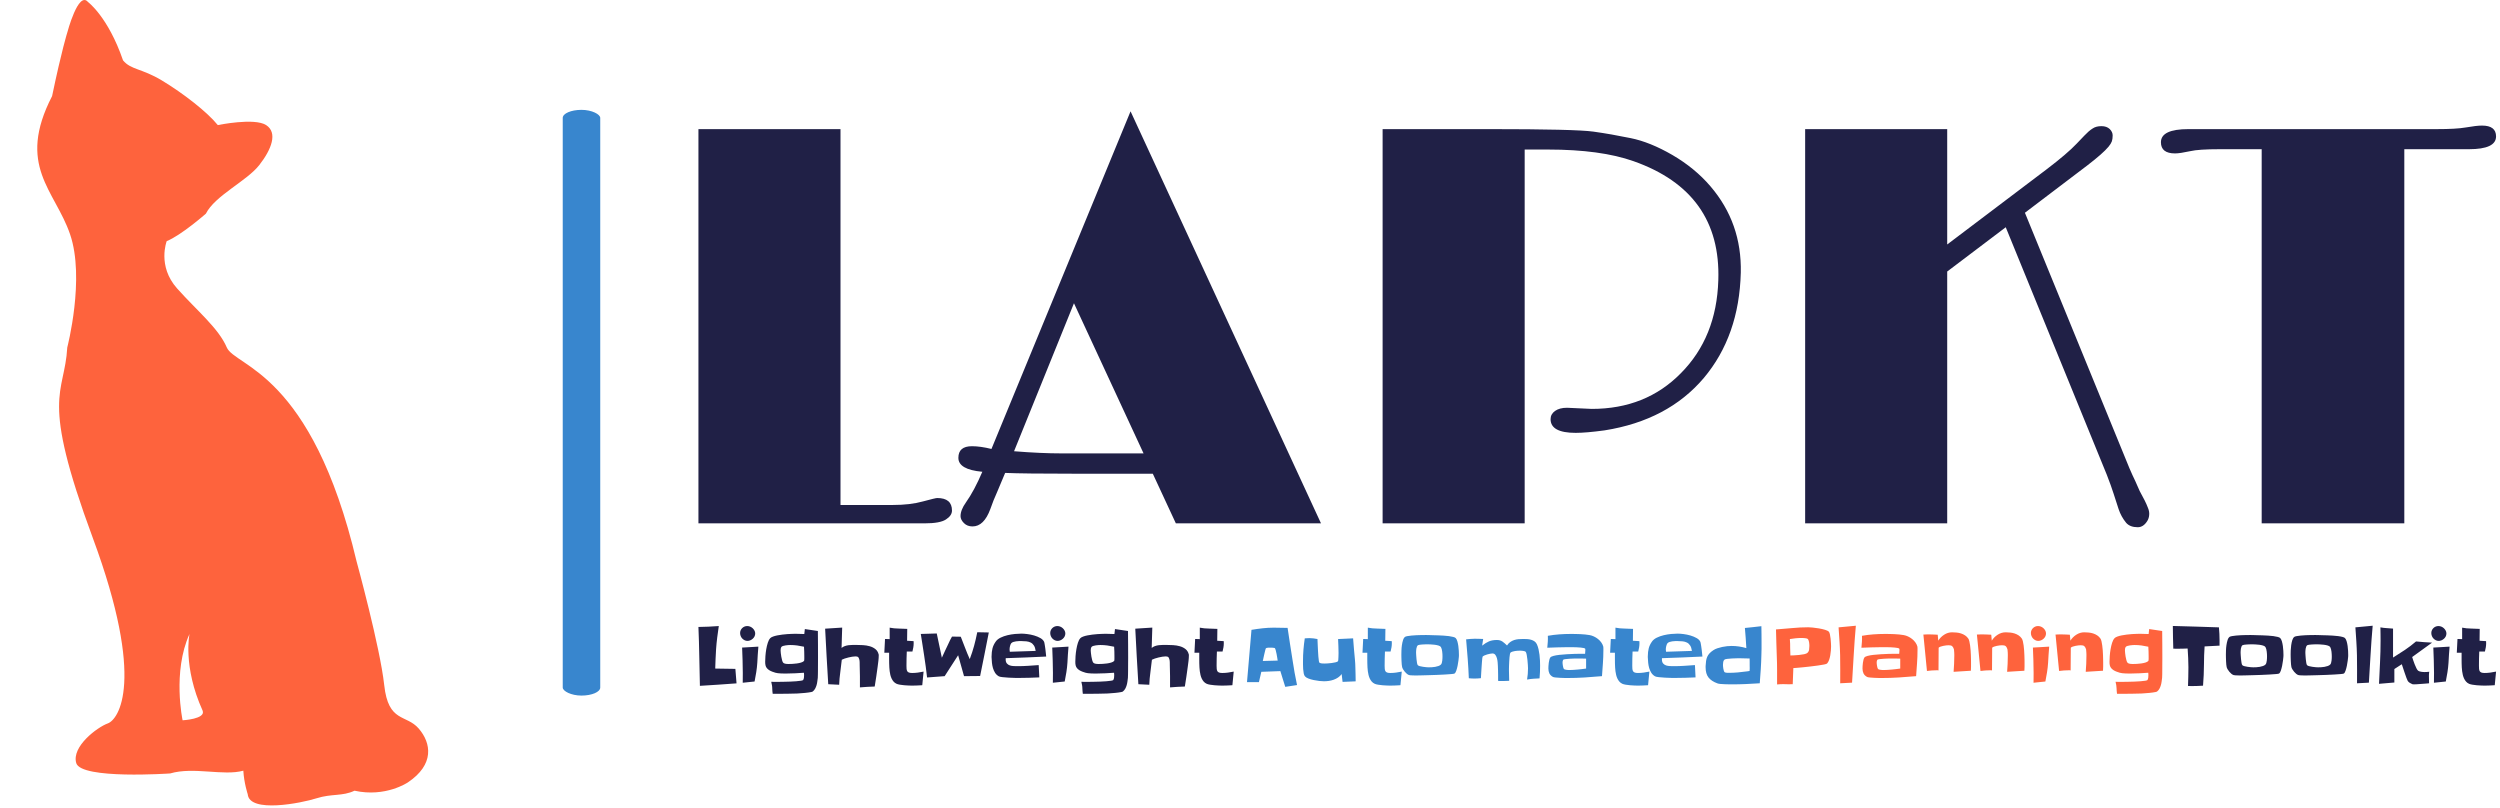 <svg xmlns="http://www.w3.org/2000/svg" version="1.1" xmlns:xlink="http://www.w3.org/1999/xlink" xmlns:svgjs="http://svgjs.dev/svgjs" width="1000" height="323" viewBox="0 0 1000 323"><g transform="matrix(1,0,0,1,-0.606,-0.411)"><svg viewBox="0 0 396 128" data-background-color="#ffffff" preserveAspectRatio="xMidYMid meet" height="323" width="1000" xmlns="http://www.w3.org/2000/svg" xmlns:xlink="http://www.w3.org/1999/xlink"><g id="tight-bounds" transform="matrix(1,0,0,1,0.24,0.163)"><svg viewBox="0 0 395.52 127.674" height="127.674" width="395.52"><g><svg viewBox="0 0 548.99 177.215" height="127.674" width="395.52"><g><rect width="8.252" height="128.872" x="123.615" y="24.171" fill="#3886ce" opacity="1" stroke-width="0" stroke="transparent" fill-opacity="1" class="rect-o-0" data-fill-palette-color="secondary" rx="1%" id="o-0" data-palette-color="#3886ce"></rect></g><g transform="matrix(1,0,0,1,153.47,24.492)"><svg viewBox="0 0 395.52 128.231" height="128.231" width="395.52"><g><svg viewBox="0 0 395.52 128.231" height="128.231" width="395.52"><g><svg viewBox="0 0 395.52 91.51" height="91.51" width="395.52"><g transform="matrix(1,0,0,1,0,0)"><svg width="395.52" viewBox="4.32 -36.11 157.54 36.45" height="91.51" data-palette-color="#202046"><g class="undefined-text-0" data-fill-palette-color="primary" id="text-0"><path d="M25.24-2.22L25.24-2.22Q26.54-2.22 26.54-1.12L26.54-1.12Q26.54-0.68 26.01-0.34 25.49 0 24.15 0L24.15 0 4.32 0 4.32-34.55 16.77-34.55 16.77-1.61 21.34-1.61Q22.88-1.61 23.99-1.92 25.1-2.22 25.24-2.22ZM44.14-4.35L37.3-4.35Q32.83-4.35 31.2-4.42L31.2-4.42 30.49-2.73Q30.17-2.03 29.9-1.25L29.9-1.25Q29.34 0.27 28.34 0.27L28.34 0.27Q27.88 0.27 27.59-0.02 27.29-0.32 27.29-0.63L27.29-0.63Q27.29-1.17 27.76-1.83L27.76-1.83Q28.49-2.86 29.2-4.52L29.2-4.52Q27.1-4.71 27.1-5.74 27.1-6.76 28.29-6.76L28.29-6.76Q29.03-6.76 30-6.52L30-6.52 42.19-36.11 58.88 0 46.16 0 44.14-4.35ZM37.23-19.29L31.98-6.32Q34.32-6.13 36.18-6.13L36.18-6.13 43.33-6.13 37.23-19.29ZM80.44-10.13L80.44-10.13 82.61-10.03Q87.35-10.03 90.42-13.16L90.42-13.16Q93.55-16.31 93.7-21.31L93.7-21.31Q93.96-29.03 86.27-31.74L86.27-31.74Q83.39-32.76 78.78-32.76L78.78-32.76 76.73-32.76 76.73 0 64.28 0 64.28-34.55 73.63-34.55Q81.2-34.55 82.76-34.33 84.32-34.11 86.02-33.76 87.71-33.42 89.68-32.28 91.65-31.13 93.01-29.54L93.01-29.54Q95.77-26.32 95.67-21.97L95.67-21.97Q95.53-16.43 92.43-12.74L92.43-12.74Q89.28-9.03 83.74-8.15L83.74-8.15Q82.12-7.93 81.2-7.93L81.2-7.93Q79-7.93 79-9.13L79-9.13Q79-9.57 79.39-9.85 79.78-10.13 80.44-10.13ZM101.31 0L101.31-34.55 113.76-34.55 113.76-24.44 122.45-31.01Q124.28-32.4 125.11-33.28 125.94-34.16 126.15-34.34 126.36-34.52 126.53-34.62L126.53-34.62Q126.82-34.81 127.28-34.81 127.73-34.81 128-34.56 128.26-34.3 128.26-34 128.26-33.69 128.19-33.48 128.12-33.28 127.9-33.01L127.9-33.01Q127.41-32.42 126.04-31.37L126.04-31.37 120.57-27.22 129.73-4.83Q130-4.2 130.24-3.71L130.24-3.71 130.63-2.83 131.07-2Q131.24-1.66 131.36-1.34 131.49-1.03 131.46-0.73 131.44-0.44 131.29-0.2L131.29-0.2Q130.95 0.34 130.46 0.34L130.46 0.34Q129.78 0.34 129.44-0.05L129.44-0.05Q129-0.59 128.78-1.25L128.78-1.25 128.34-2.61Q128.12-3.3 127.75-4.25L127.75-4.25 118.89-25.95 113.76-22.07 113.76 0 101.31 0ZM161.86-33.91L161.86-33.91Q161.86-32.79 159.49-32.79L159.49-32.79 153.82-32.79 153.82 0 141.32 0 141.32-32.79 137.66-32.79Q135.78-32.79 135.07-32.62L135.07-32.62Q134.15-32.42 133.73-32.42L133.73-32.42Q132.49-32.42 132.49-33.4L132.49-33.4Q132.49-34.55 134.9-34.55L134.9-34.55 156.68-34.55Q158.36-34.55 159.17-34.69L159.17-34.69Q160.15-34.86 160.63-34.86L160.63-34.86Q161.86-34.86 161.86-33.91Z" fill="#202046" data-fill-palette-color="primary"></path></g></svg></g></svg></g><g transform="matrix(1,0,0,1,0,113.113)"><svg viewBox="0 0 395.52 15.118" height="15.118" width="395.52"><g transform="matrix(1,0,0,1,0,0)"><svg width="395.52" viewBox="2.98 -37.55 1133.151 42.92" height="15.118" data-palette-color="#3886ce"><g class="undefined-text-1" data-fill-palette-color="secondary" id="text-1"><path d="M26.27-10.35L27-1.22Q21.19-0.78 15.45-0.39 9.72 0 3.91 0.34L3.91 0.34Q3.66-8.98 3.52-18.19 3.37-27.39 2.98-36.77L2.98-36.77Q6.25-36.82 9.42-36.96 12.6-37.11 15.82-37.35L15.82-37.35Q15.28-33.74 14.82-30.1 14.36-26.46 14.11-22.8L14.11-22.8Q13.92-19.73 13.79-16.67 13.67-13.62 13.57-10.55L13.57-10.55Q16.8-10.45 19.95-10.45 23.1-10.45 26.27-10.35L26.27-10.35ZM38.77-32.67L38.77-32.67Q38.77-31.69 38.35-30.83 37.94-29.98 37.23-29.35 36.52-28.71 35.64-28.34 34.76-27.98 33.88-27.98L33.88-27.98Q32.91-27.98 32.05-28.42 31.2-28.86 30.56-29.54 29.93-30.22 29.59-31.13 29.25-32.03 29.25-32.96L29.25-32.96Q29.25-33.89 29.61-34.69 29.98-35.5 30.59-36.08 31.2-36.67 32-37.01 32.81-37.35 33.74-37.35L33.74-37.35Q34.67-37.35 35.57-36.99 36.47-36.62 37.18-35.96 37.89-35.3 38.33-34.45 38.77-33.59 38.77-32.67ZM40.77-24.37L40.77-24.37Q40.52-21.78 40.38-19.24 40.23-16.7 40.09-14.16L40.09-14.16Q39.89-11.18 39.43-8.25 38.96-5.32 38.38-2.39L38.38-2.39 30.91-1.61Q30.91-3.17 30.93-4.69 30.95-6.2 30.95-7.76L30.95-7.76Q30.95-11.77 30.81-15.77 30.66-19.78 30.52-23.78L30.52-23.78Q33.1-23.88 35.62-24.07 38.13-24.27 40.77-24.37ZM78.36-17.29L78.36-17.29Q78.36-15.23 78.34-13.21 78.32-11.18 78.32-9.13L78.32-9.13Q78.27-8.06 78.29-6.93 78.32-5.81 78.22-4.69L78.22-4.69Q78.07-3.61 77.92-2.42 77.78-1.22 77.44-0.05 77.09 1.12 76.53 2.15 75.97 3.17 75.04 3.91L75.04 3.91Q74.8 4.1 74.07 4.25 73.33 4.39 72.36 4.54 71.38 4.69 70.26 4.79 69.14 4.88 68.11 4.96 67.08 5.03 66.25 5.1 65.42 5.18 65.08 5.18L65.08 5.18Q62.01 5.27 59 5.32 56 5.37 52.92 5.37L52.92 5.37 49.8 5.37Q49.7 4.54 49.6 3.66 49.51 2.78 49.51 1.9L49.51 1.9Q49.51 0.93 49.31-0.12 49.12-1.17 48.87-2.2L48.87-2.2 52.09-2.15Q52.39-2.15 53.73-2.17 55.07-2.2 56.88-2.22 58.69-2.25 60.76-2.32 62.84-2.39 64.59-2.54 66.35-2.69 67.6-2.88 68.84-3.08 68.99-3.32L68.99-3.32Q69.38-3.96 69.48-4.76 69.58-5.57 69.58-6.3L69.58-6.3Q69.58-6.69 69.55-7.1 69.53-7.52 69.48-7.91L69.48-7.91Q66.74-7.71 64.06-7.57 61.37-7.42 58.59-7.42L58.59-7.42Q57.95-7.42 57-7.42 56.05-7.42 55.05-7.47 54.05-7.52 53.1-7.62 52.14-7.71 51.56-7.91L51.56-7.91Q50.58-8.2 49.58-8.57 48.58-8.94 47.7-9.47 46.82-10.01 46.16-10.77 45.5-11.52 45.26-12.6L45.26-12.6Q45.11-13.13 45.09-13.77 45.06-14.4 45.06-14.94L45.06-14.94Q45.06-16.31 45.21-18.41 45.36-20.51 45.72-22.68 46.09-24.85 46.7-26.78 47.31-28.71 48.24-29.69L48.24-29.69Q48.77-30.27 49.97-30.71 51.17-31.15 52.68-31.45 54.19-31.74 55.88-31.96 57.56-32.18 59.17-32.28 60.79-32.37 62.13-32.42 63.47-32.47 64.25-32.47L64.25-32.47Q66.99-32.47 69.72-32.32L69.72-32.32 70.06-35.45 78.27-34.23Q78.32-29.98 78.34-25.78 78.36-21.58 78.36-17.29ZM69.72-18.21L69.72-18.21Q69.72-19.78 69.67-21.26 69.62-22.75 69.53-24.32L69.53-24.32Q67.38-24.8 65.23-25.1 63.08-25.39 60.83-25.39L60.83-25.39Q60.44-25.39 59.66-25.34 58.88-25.29 58.03-25.17 57.17-25.05 56.44-24.83 55.71-24.61 55.41-24.32L55.41-24.32Q54.98-23.83 54.88-23.19 54.78-22.56 54.78-21.92L54.78-21.92Q54.78-21.39 54.9-20.29 55.02-19.19 55.22-18.02 55.41-16.85 55.71-15.82 56-14.79 56.29-14.4L56.29-14.4Q56.59-14.01 57.03-13.82 57.47-13.62 57.98-13.55 58.49-13.48 59-13.45 59.52-13.43 59.91-13.43L59.91-13.43Q60.88-13.43 62.28-13.5 63.67-13.57 65.06-13.77 66.45-13.96 67.67-14.33 68.89-14.7 69.53-15.33L69.53-15.33Q69.62-15.38 69.67-15.82 69.72-16.26 69.72-16.75 69.72-17.24 69.72-17.68 69.72-18.12 69.72-18.21ZM116.64-19.04L116.64-19.04Q116.64-17.24 116.42-15.41 116.2-13.57 115.96-11.77L115.96-11.77Q115.57-8.59 115.08-5.49 114.59-2.39 114.1 0.78L114.1 0.78Q111.71 0.83 109.42 0.98 107.12 1.12 104.78 1.32L104.78 1.32Q104.78-2.25 104.78-5.74 104.78-9.23 104.63-12.74L104.63-12.74Q104.63-13.43 104.61-14.5 104.58-15.58 104.39-16.26L104.39-16.26Q104.09-17.38 103.65-17.8 103.22-18.21 101.95-18.21L101.95-18.21Q101.07-18.21 99.89-18.02 98.72-17.82 97.5-17.53 96.28-17.24 95.18-16.87 94.08-16.5 93.35-16.11L93.35-16.11Q92.96-12.16 92.4-8.25 91.84-4.35 91.69-0.34L91.69-0.34 84.81-0.68Q84.27-9.47 83.78-18.19 83.29-26.9 82.85-35.69L82.85-35.69 93.6-36.38Q93.5-33.15 93.4-29.96 93.3-26.76 93.21-23.54L93.21-23.54Q94.13-24.32 95.31-24.73 96.48-25.15 97.72-25.29 98.97-25.44 100.24-25.44 101.51-25.44 102.68-25.44L102.68-25.44Q104.44-25.44 106.66-25.32 108.88-25.2 110.91-24.63 112.93-24.07 114.49-22.85 116.06-21.63 116.59-19.43L116.59-19.43Q116.64-19.34 116.64-19.24 116.64-19.14 116.64-19.04ZM144.91-8.64L144.91-8.64 144.08-0.05Q142.52 0.05 140.96 0.12 139.39 0.2 137.83 0.2L137.83 0.2Q137 0.2 135.63 0.15 134.27 0.1 132.8-0.02 131.34-0.15 130.02-0.37 128.7-0.59 127.92-0.93L127.92-0.93Q126.75-1.46 125.99-2.34 125.23-3.22 124.75-4.27 124.26-5.32 123.96-6.52 123.67-7.71 123.53-8.89L123.53-8.89Q123.38-10.01 123.31-11.3 123.23-12.6 123.21-13.96 123.18-15.33 123.18-16.63 123.18-17.92 123.18-19.04L123.18-19.04 123.18-20.51 120.16-20.51Q120.35-22.71 120.38-24.85 120.4-27 120.6-29.2L120.6-29.2 123.53-29.1 123.53-36.33Q126.31-35.79 129.07-35.77 131.83-35.74 134.61-35.55L134.61-35.55 134.51-28.08 138.61-27.83Q138.61-27.49 138.64-27.2 138.66-26.9 138.66-26.56L138.66-26.56Q138.66-25.2 138.44-23.9 138.22-22.61 137.88-21.29L137.88-21.29 134.32-21.29Q134.22-19.04 134.17-16.8 134.12-14.55 134.12-12.3L134.12-12.3Q134.12-11.23 134.19-10.38 134.27-9.52 134.58-8.94 134.9-8.35 135.63-8.06 136.37-7.76 137.69-7.76L137.69-7.76Q139.49-7.76 141.3-8.01 143.11-8.25 144.91-8.64ZM178.75-33.45L186.02-33.3Q184.61-26.42 183.31-19.58 182.02-12.74 180.55-5.86L180.55-5.86 170.4-5.76 166.69-18.95 158.19-5.76 147.11-4.93Q146.72-8.3 146.28-11.72 145.84-15.14 145.3-18.51L145.3-18.51Q144.76-22.02 144.23-25.46 143.69-28.91 143.15-32.37L143.15-32.37 153.21-32.67 156.43-17.38Q157.41-19.58 158.43-21.73 159.46-23.88 160.49-26.07L160.49-26.07Q161.56-28.52 162.83-30.71L162.83-30.71 168.35-30.62Q169.76-27.05 171.11-23.51 172.45-19.97 174.01-16.5L174.01-16.5Q174.89-18.85 175.55-20.87 176.21-22.9 176.75-24.88 177.28-26.86 177.77-28.93 178.26-31.01 178.75-33.45L178.75-33.45ZM222.2-18.12L222.2-18.12Q215.81-17.77 209.46-17.55 203.11-17.33 196.71-17.09L196.71-17.09Q196.66-16.89 196.66-16.7 196.66-16.5 196.66-16.31L196.66-16.31Q196.66-14.65 197.42-13.77 198.18-12.89 199.3-12.52 200.42-12.16 201.79-12.11 203.16-12.06 204.33-12.06L204.33-12.06Q207.6-12.06 210.87-12.28 214.15-12.5 217.47-12.74L217.47-12.74 217.86-4.98Q214.63-4.83 211.44-4.74 208.24-4.64 205.01-4.64L205.01-4.64Q204.33-4.64 202.5-4.66 200.67-4.69 198.59-4.81 196.52-4.93 194.71-5.13 192.9-5.32 192.32-5.66L192.32-5.66Q190.81-6.54 189.95-7.91 189.1-9.28 188.63-10.89 188.17-12.5 188-14.18 187.83-15.87 187.78-17.43L187.78-17.43Q187.73-17.68 187.75-17.94 187.78-18.21 187.78-18.46L187.78-18.46Q187.78-21.04 188.34-23.27 188.9-25.49 190.41-27.59L190.41-27.59Q191.44-29.05 193.44-30.03 195.44-31.01 197.79-31.57 200.13-32.13 202.48-32.35 204.82-32.57 206.53-32.57L206.53-32.57Q208.04-32.57 210.24-32.3 212.44-32.03 214.61-31.4 216.78-30.76 218.54-29.76 220.3-28.76 220.93-27.29L220.93-27.29Q221.03-27 221.15-26.29 221.27-25.59 221.42-24.68 221.57-23.78 221.69-22.75 221.81-21.73 221.91-20.8 222.01-19.87 222.08-19.14 222.15-18.41 222.2-18.12ZM199.25-21.14L215.56-21.68Q215.27-23.83 214.46-25.07 213.66-26.32 212.46-26.93 211.26-27.54 209.73-27.71 208.19-27.88 206.43-27.88L206.43-27.88Q205.84-27.88 204.97-27.86 204.09-27.83 203.21-27.71 202.33-27.59 201.55-27.34 200.77-27.1 200.33-26.66L200.33-26.66Q199.99-26.37 199.77-25.85 199.55-25.34 199.4-24.76 199.25-24.17 199.18-23.61 199.11-23.05 199.11-22.66L199.11-22.66Q199.11-21.88 199.25-21.14L199.25-21.14ZM234.26-32.67L234.26-32.67Q234.26-31.69 233.84-30.83 233.43-29.98 232.72-29.35 232.01-28.71 231.13-28.34 230.26-27.98 229.38-27.98L229.38-27.98Q228.4-27.98 227.55-28.42 226.69-28.86 226.06-29.54 225.42-30.22 225.08-31.13 224.74-32.03 224.74-32.96L224.74-32.96Q224.74-33.89 225.1-34.69 225.47-35.5 226.08-36.08 226.69-36.67 227.5-37.01 228.3-37.35 229.23-37.35L229.23-37.35Q230.16-37.35 231.06-36.99 231.96-36.62 232.67-35.96 233.38-35.3 233.82-34.45 234.26-33.59 234.26-32.67ZM236.26-24.37L236.26-24.37Q236.02-21.78 235.87-19.24 235.72-16.7 235.58-14.16L235.58-14.16Q235.38-11.18 234.92-8.25 234.46-5.32 233.87-2.39L233.87-2.39 226.4-1.61Q226.4-3.17 226.42-4.69 226.45-6.2 226.45-7.76L226.45-7.76Q226.45-11.77 226.3-15.77 226.15-19.78 226.01-23.78L226.01-23.78Q228.6-23.88 231.11-24.07 233.63-24.27 236.26-24.37ZM273.86-17.29L273.86-17.29Q273.86-15.23 273.83-13.21 273.81-11.18 273.81-9.13L273.81-9.13Q273.76-8.06 273.78-6.93 273.81-5.81 273.71-4.69L273.71-4.69Q273.56-3.61 273.42-2.42 273.27-1.22 272.93-0.05 272.59 1.12 272.03 2.15 271.46 3.17 270.54 3.91L270.54 3.91Q270.29 4.1 269.56 4.25 268.83 4.39 267.85 4.54 266.87 4.69 265.75 4.79 264.63 4.88 263.6 4.96 262.58 5.03 261.75 5.1 260.92 5.18 260.58 5.18L260.58 5.18Q257.5 5.27 254.5 5.32 251.49 5.37 248.42 5.37L248.42 5.37 245.29 5.37Q245.19 4.54 245.1 3.66 245 2.78 245 1.9L245 1.9Q245 0.93 244.8-0.12 244.61-1.17 244.36-2.2L244.36-2.2 247.59-2.15Q247.88-2.15 249.22-2.17 250.57-2.2 252.37-2.22 254.18-2.25 256.25-2.32 258.33-2.39 260.09-2.54 261.85-2.69 263.09-2.88 264.34-3.08 264.48-3.32L264.48-3.32Q264.87-3.96 264.97-4.76 265.07-5.57 265.07-6.3L265.07-6.3Q265.07-6.69 265.04-7.1 265.02-7.52 264.97-7.91L264.97-7.91Q262.24-7.71 259.55-7.57 256.86-7.42 254.08-7.42L254.08-7.42Q253.45-7.42 252.49-7.42 251.54-7.42 250.54-7.47 249.54-7.52 248.59-7.62 247.64-7.71 247.05-7.91L247.05-7.91Q246.07-8.2 245.07-8.57 244.07-8.94 243.19-9.47 242.31-10.01 241.65-10.77 241-11.52 240.75-12.6L240.75-12.6Q240.61-13.13 240.58-13.77 240.56-14.4 240.56-14.94L240.56-14.94Q240.56-16.31 240.7-18.41 240.85-20.51 241.22-22.68 241.58-24.85 242.19-26.78 242.8-28.71 243.73-29.69L243.73-29.69Q244.27-30.27 245.46-30.71 246.66-31.15 248.17-31.45 249.69-31.74 251.37-31.96 253.06-32.18 254.67-32.28 256.28-32.37 257.62-32.42 258.96-32.47 259.75-32.47L259.75-32.47Q262.48-32.47 265.21-32.32L265.21-32.32 265.56-35.45 273.76-34.23Q273.81-29.98 273.83-25.78 273.86-21.58 273.86-17.29ZM265.21-18.21L265.21-18.21Q265.21-19.78 265.17-21.26 265.12-22.75 265.02-24.32L265.02-24.32Q262.87-24.8 260.72-25.1 258.57-25.39 256.33-25.39L256.33-25.39Q255.94-25.39 255.16-25.34 254.37-25.29 253.52-25.17 252.67-25.05 251.93-24.83 251.2-24.61 250.91-24.32L250.91-24.32Q250.47-23.83 250.37-23.19 250.27-22.56 250.27-21.92L250.27-21.92Q250.27-21.39 250.4-20.29 250.52-19.19 250.71-18.02 250.91-16.85 251.2-15.82 251.49-14.79 251.79-14.4L251.79-14.4Q252.08-14.01 252.52-13.82 252.96-13.62 253.47-13.55 253.98-13.48 254.5-13.45 255.01-13.43 255.4-13.43L255.4-13.43Q256.38-13.43 257.77-13.5 259.16-13.57 260.55-13.77 261.94-13.96 263.16-14.33 264.38-14.7 265.02-15.33L265.02-15.33Q265.12-15.38 265.17-15.82 265.21-16.26 265.21-16.75 265.21-17.24 265.21-17.68 265.21-18.12 265.21-18.21ZM312.14-19.04L312.14-19.04Q312.14-17.24 311.92-15.41 311.7-13.57 311.45-11.77L311.45-11.77Q311.06-8.59 310.57-5.49 310.08-2.39 309.6 0.78L309.6 0.78Q307.2 0.83 304.91 0.98 302.61 1.12 300.27 1.32L300.27 1.32Q300.27-2.25 300.27-5.74 300.27-9.23 300.12-12.74L300.12-12.74Q300.12-13.43 300.1-14.5 300.08-15.58 299.88-16.26L299.88-16.26Q299.59-17.38 299.15-17.8 298.71-18.21 297.44-18.21L297.44-18.21Q296.56-18.21 295.39-18.02 294.22-17.82 293-17.53 291.77-17.24 290.68-16.87 289.58-16.5 288.84-16.11L288.84-16.11Q288.45-12.16 287.89-8.25 287.33-4.35 287.18-0.34L287.18-0.34 280.3-0.68Q279.76-9.47 279.27-18.19 278.79-26.9 278.35-35.69L278.35-35.69 289.09-36.38Q288.99-33.15 288.89-29.96 288.8-26.76 288.7-23.54L288.7-23.54Q289.63-24.32 290.8-24.73 291.97-25.15 293.21-25.29 294.46-25.44 295.73-25.44 297-25.44 298.17-25.44L298.17-25.44Q299.93-25.44 302.15-25.32 304.37-25.2 306.4-24.63 308.42-24.07 309.99-22.85 311.55-21.63 312.09-19.43L312.09-19.43Q312.14-19.34 312.14-19.24 312.14-19.14 312.14-19.04ZM340.4-8.64L340.4-8.64 339.57-0.05Q338.01 0.05 336.45 0.12 334.89 0.2 333.32 0.2L333.32 0.2Q332.49 0.2 331.13 0.15 329.76 0.1 328.3-0.02 326.83-0.15 325.51-0.37 324.19-0.59 323.41-0.93L323.41-0.93Q322.24-1.46 321.48-2.34 320.73-3.22 320.24-4.27 319.75-5.32 319.46-6.52 319.16-7.71 319.02-8.89L319.02-8.89Q318.87-10.01 318.8-11.3 318.73-12.6 318.7-13.96 318.68-15.33 318.68-16.63 318.68-17.92 318.68-19.04L318.68-19.04 318.68-20.51 315.65-20.51Q315.84-22.71 315.87-24.85 315.89-27 316.09-29.2L316.09-29.2 319.02-29.1 319.02-36.33Q321.8-35.79 324.56-35.77 327.32-35.74 330.1-35.55L330.1-35.55 330-28.08 334.11-27.83Q334.11-27.49 334.13-27.2 334.15-26.9 334.15-26.56L334.15-26.56Q334.15-25.2 333.93-23.9 333.72-22.61 333.37-21.29L333.37-21.29 329.81-21.29Q329.71-19.04 329.66-16.8 329.61-14.55 329.61-12.3L329.61-12.3Q329.61-11.23 329.69-10.38 329.76-9.52 330.08-8.94 330.39-8.35 331.13-8.06 331.86-7.76 333.18-7.76L333.18-7.76Q334.98-7.76 336.79-8.01 338.6-8.25 340.4-8.64Z" fill="#202046" data-fill-palette-color="primary"></path><path d="M380.313-0.15L380.313-0.15 372.893 0.98Q372.113-1.51 371.333-3.98 370.553-6.45 369.813-8.94L369.813-8.94 357.803-8.5 356.293-2 348.773-2Q349.453-10.3 350.193-18.51 350.923-26.71 351.603-34.96L351.603-34.96Q355.123-35.55 358.613-35.94 362.103-36.33 365.663-36.33L365.663-36.33Q370.013-36.33 374.363-36.18L374.363-36.18Q375.143-31.1 375.893-26.05 376.653-21 377.483-15.92L377.483-15.92Q378.073-11.91 378.773-8.01 379.483-4.1 380.313-0.15ZM358.733-15.33L368.113-15.58Q368.063-16.02 367.863-17.21 367.673-18.41 367.423-19.75 367.183-21.09 366.863-22.19 366.543-23.29 366.253-23.49L366.253-23.49Q366.153-23.54 365.793-23.58 365.423-23.63 365.013-23.68 364.593-23.73 364.203-23.73 363.813-23.73 363.663-23.73L363.663-23.73Q363.423-23.73 363.003-23.73 362.593-23.73 362.123-23.71 361.663-23.68 361.253-23.58 360.833-23.49 360.683-23.34L360.683-23.34Q360.593-23.29 360.443-22.71 360.293-22.12 360.073-21.26 359.853-20.41 359.633-19.43 359.413-18.46 359.223-17.58 359.023-16.7 358.903-16.06 358.783-15.43 358.733-15.33L358.733-15.33ZM417.273-2.49L417.273-2.49 409.023-2.15 408.443-7.08Q407.513-5.81 406.213-4.93 404.923-4.05 403.433-3.52 401.943-2.98 400.353-2.76 398.773-2.54 397.253-2.54L397.253-2.54Q396.083-2.54 394.353-2.73 392.613-2.93 390.833-3.3 389.053-3.66 387.543-4.25 386.023-4.83 385.343-5.62L385.343-5.62Q384.803-6.2 384.533-7.5 384.273-8.79 384.173-10.25 384.073-11.72 384.073-13.09 384.073-14.45 384.073-15.28L384.073-15.28Q384.073-18.95 384.363-22.51 384.663-26.07 385.193-29.59L385.193-29.59Q386.563-29.74 388.123-29.74L388.123-29.74Q389.393-29.74 390.663-29.57 391.933-29.39 393.203-29.15L393.203-29.15Q393.203-28.91 393.253-27.73 393.303-26.56 393.373-24.95 393.453-23.34 393.543-21.51 393.643-19.68 393.763-18.12 393.883-16.55 394.063-15.45 394.233-14.36 394.423-14.26L394.423-14.26Q395.153-13.82 396.033-13.77 396.913-13.72 397.743-13.72L397.743-13.72Q398.333-13.72 399.573-13.79 400.823-13.87 402.143-14.04 403.453-14.21 404.583-14.48 405.703-14.75 406.093-15.14L406.093-15.14Q406.243-15.28 406.313-16.06 406.383-16.85 406.413-17.77 406.433-18.7 406.463-19.51 406.483-20.31 406.483-20.46L406.483-20.46Q406.483-22.66 406.383-24.8 406.293-26.95 406.193-29.15L406.193-29.15 415.663-29.59Q415.953-26.17 416.203-22.78 416.443-19.38 416.833-15.97L416.833-15.97Q416.983-14.84 417.003-13.67 417.033-12.5 417.083-11.33L417.083-11.33Q417.183-9.13 417.203-6.93 417.223-4.74 417.273-2.49ZM446.323-8.64L446.323-8.64 445.493-0.05Q443.933 0.05 442.373 0.12 440.813 0.2 439.243 0.2L439.243 0.2Q438.413 0.2 437.053 0.15 435.683 0.1 434.213-0.02 432.753-0.15 431.433-0.37 430.113-0.59 429.333-0.93L429.333-0.93Q428.163-1.46 427.403-2.34 426.653-3.22 426.163-4.27 425.673-5.32 425.383-6.52 425.083-7.71 424.943-8.89L424.943-8.89Q424.793-10.01 424.723-11.3 424.643-12.6 424.623-13.96 424.593-15.33 424.593-16.63 424.593-17.92 424.593-19.04L424.593-19.04 424.593-20.51 421.573-20.51Q421.763-22.71 421.793-24.85 421.813-27 422.013-29.2L422.013-29.2 424.943-29.1 424.943-36.33Q427.723-35.79 430.483-35.77 433.243-35.74 436.023-35.55L436.023-35.55 435.923-28.08 440.023-27.83Q440.023-27.49 440.053-27.2 440.073-26.9 440.073-26.56L440.073-26.56Q440.073-25.2 439.853-23.9 439.633-22.61 439.293-21.29L439.293-21.29 435.733-21.29Q435.633-19.04 435.583-16.8 435.533-14.55 435.533-12.3L435.533-12.3Q435.533-11.23 435.613-10.38 435.683-9.52 436.003-8.94 436.313-8.35 437.053-8.06 437.783-7.76 439.103-7.76L439.103-7.76Q440.903-7.76 442.713-8.01 444.523-8.25 446.323-8.64ZM482.363-19.34L482.363-19.34Q482.363-18.95 482.363-18.58 482.363-18.21 482.313-17.82L482.313-17.82Q482.263-17.14 482.063-15.58 481.873-14.01 481.533-12.33 481.183-10.64 480.703-9.23 480.213-7.81 479.623-7.42L479.623-7.42Q479.333-7.23 477.643-7.08 475.963-6.93 473.543-6.79 471.133-6.64 468.293-6.54 465.463-6.45 462.903-6.37 460.333-6.3 458.413-6.25 456.483-6.2 455.843-6.2L455.843-6.2Q455.553-6.2 454.843-6.2 454.133-6.2 453.353-6.23 452.573-6.25 451.893-6.3 451.203-6.35 450.913-6.45L450.913-6.45Q450.233-6.69 449.543-7.25 448.863-7.81 448.273-8.52 447.693-9.23 447.223-9.99 446.763-10.74 446.573-11.43L446.573-11.43Q446.423-11.96 446.323-13.06 446.223-14.16 446.173-15.36 446.133-16.55 446.103-17.68 446.083-18.8 446.083-19.38L446.083-19.38Q446.083-20.31 446.133-21.95 446.173-23.58 446.423-25.29 446.663-27 447.133-28.49 447.593-29.98 448.473-30.57L448.473-30.57Q448.863-30.81 449.933-31.01 451.013-31.2 452.473-31.35 453.943-31.49 455.603-31.57 457.263-31.64 458.853-31.67 460.433-31.69 461.803-31.69 463.173-31.69 464.003-31.64L464.003-31.64Q464.733-31.59 466.103-31.57 467.463-31.54 469.153-31.49 470.833-31.45 472.643-31.32 474.453-31.2 476.013-31.01 477.573-30.81 478.773-30.49 479.963-30.18 480.353-29.74L480.353-29.74Q480.993-29.05 481.383-27.69 481.773-26.32 481.993-24.78 482.213-23.24 482.283-21.75 482.363-20.26 482.363-19.34ZM472.003-18.31L472.003-18.31Q472.003-18.9 471.963-19.68 471.913-20.46 471.813-21.26 471.713-22.07 471.523-22.83 471.323-23.58 471.033-24.07L471.033-24.07Q470.643-24.71 469.513-25.05 468.393-25.39 467.053-25.56 465.713-25.73 464.413-25.78 463.123-25.83 462.483-25.83L462.483-25.83Q462.143-25.83 461.263-25.81 460.383-25.78 459.433-25.73 458.483-25.68 457.653-25.56 456.823-25.44 456.573-25.29L456.573-25.29Q456.143-25 455.893-24.39 455.653-23.78 455.523-23.05 455.403-22.31 455.383-21.61 455.353-20.9 455.353-20.46L455.353-20.46Q455.353-20.02 455.433-18.87 455.503-17.72 455.623-16.43 455.743-15.14 455.943-14.06 456.143-12.99 456.433-12.7L456.433-12.7Q456.773-12.3 457.723-12.06 458.673-11.82 459.773-11.65 460.873-11.47 461.903-11.4 462.923-11.33 463.363-11.33L463.363-11.33Q464.143-11.33 465.223-11.38 466.293-11.43 467.393-11.62 468.493-11.82 469.473-12.16 470.443-12.5 471.033-13.09L471.033-13.09Q471.373-13.43 471.573-14.11 471.763-14.79 471.863-15.58 471.963-16.36 471.983-17.11 472.003-17.87 472.003-18.31ZM533.533-12.35L533.533-12.35Q533.533-10.3 533.453-8.33 533.383-6.35 533.183-4.35L533.183-4.35Q531.133-4.25 529.253-4.13 527.373-4 525.323-3.61L525.323-3.61Q525.913-7.13 525.913-10.69L525.913-10.69Q525.913-11.33 525.813-12.87 525.713-14.4 525.543-16.09 525.373-17.77 525.103-19.19 524.833-20.61 524.493-21.04L524.493-21.04Q524.253-21.34 523.763-21.48 523.273-21.63 522.733-21.7 522.203-21.78 521.663-21.8 521.123-21.83 520.783-21.83L520.783-21.83Q520.203-21.83 519.393-21.78 518.583-21.73 517.753-21.61 516.923-21.48 516.173-21.24 515.413-21 514.923-20.65L514.923-20.65Q514.683-20.46 514.513-19.63 514.343-18.8 514.243-17.63 514.143-16.46 514.073-15.09 513.993-13.72 513.953-12.52 513.903-11.33 513.903-10.42 513.903-9.52 513.903-9.28L513.903-9.28Q513.903-6.05 514.043-2.83L514.043-2.83Q512.633-2.78 511.283-2.73 509.943-2.69 508.533-2.69L508.533-2.69Q508.383-2.69 508.133-2.69 507.893-2.69 507.653-2.73L507.653-2.73Q507.353-2.73 507.063-2.78L507.063-2.78 507.063-6.35Q507.063-7.86 507.013-9.47 506.963-11.08 506.913-12.3L506.913-12.3Q506.873-13.13 506.773-14.45 506.673-15.77 506.333-17.02 505.993-18.26 505.333-19.17 504.673-20.07 503.503-20.07L503.503-20.07Q502.963-20.07 502.063-19.9 501.153-19.73 500.203-19.46 499.253-19.19 498.443-18.82 497.643-18.46 497.293-18.07L497.293-18.07Q497.203-17.97 497.083-16.97 496.953-15.97 496.863-14.53 496.763-13.09 496.643-11.4 496.513-9.72 496.443-8.25 496.373-6.79 496.293-5.74 496.223-4.69 496.223-4.49L496.223-4.49Q495.243-4.39 494.243-4.32 493.243-4.25 492.273-4.25L492.273-4.25Q491.343-4.25 490.413-4.3 489.483-4.35 488.603-4.44L488.603-4.44Q488.363-10.64 487.903-16.7 487.433-22.75 486.893-28.96L486.893-28.96Q488.263-29.1 489.603-29.22 490.953-29.35 492.313-29.35L492.313-29.35Q493.633-29.35 494.953-29.3 496.273-29.25 497.643-29.2L497.643-29.2 497.003-25Q499.253-26.81 501.323-27.69 503.403-28.56 506.283-28.56L506.283-28.56Q507.403-28.56 508.263-28.3 509.113-28.03 509.823-27.56 510.533-27.1 511.213-26.46 511.893-25.83 512.683-25.1L512.683-25.1Q513.553-26.46 514.703-27.27 515.853-28.08 517.173-28.52 518.493-28.96 519.953-29.08 521.423-29.2 522.883-29.2L522.883-29.2Q524.053-29.2 525.353-29.13 526.643-29.05 527.843-28.71 529.033-28.37 530.013-27.69 530.993-27 531.523-25.83L531.523-25.83Q532.163-24.41 532.553-22.71 532.943-21 533.163-19.19 533.383-17.38 533.453-15.63 533.533-13.87 533.533-12.35ZM573.423-22.02L573.423-22.02Q573.423-17.92 573.123-13.87 572.833-9.81 572.543-5.76L572.543-5.76Q567.073-5.27 561.653-4.93 556.233-4.59 550.763-4.59L550.763-4.59Q550.273-4.59 548.953-4.61 547.633-4.64 546.173-4.71 544.703-4.79 543.393-4.91 542.073-5.03 541.633-5.27L541.633-5.27Q540.023-6.15 539.383-7.5 538.753-8.84 538.753-10.55L538.753-10.55Q538.753-11.13 538.803-12.11 538.853-13.09 538.993-14.16 539.143-15.23 539.383-16.16 539.633-17.09 539.973-17.53L539.973-17.53Q540.413-18.12 541.973-18.53 543.533-18.95 545.713-19.19 547.883-19.43 550.393-19.58 552.913-19.73 555.203-19.8 557.503-19.87 559.303-19.87 561.113-19.87 561.893-19.87L561.893-19.87Q562.043-20.95 562.043-21.97L562.043-21.97Q562.043-22.07 562.043-22.49 562.043-22.9 561.993-23L561.993-23Q561.843-23.29 561.063-23.49 560.283-23.68 559.133-23.78 557.993-23.88 556.643-23.95 555.303-24.02 554.033-24.02 552.763-24.02 551.783-24.02 550.813-24.02 550.373-24.02L550.373-24.02Q547.293-24.02 544.223-23.9 541.143-23.78 538.063-23.68L538.063-23.68Q538.263-25.54 538.383-27.44 538.503-29.35 538.413-31.2L538.413-31.2Q541.973-31.84 545.563-32.1 549.153-32.37 552.813-32.37L552.813-32.37Q554.133-32.37 555.693-32.35 557.253-32.32 558.823-32.25 560.383-32.18 561.923-32.03 563.453-31.88 564.773-31.64L564.773-31.64Q566.143-31.4 567.483-30.76 568.833-30.13 570.003-29.2 571.173-28.27 572.053-27.08 572.933-25.88 573.323-24.51L573.323-24.51Q573.373-24.37 573.393-24.02 573.423-23.68 573.423-23.27 573.423-22.85 573.423-22.51 573.423-22.17 573.423-22.02ZM562.533-10.55L562.533-10.55 562.533-16.8Q561.113-16.85 559.693-16.87 558.283-16.89 556.863-16.89L556.863-16.89Q556.573-16.89 555.233-16.87 553.883-16.85 552.353-16.75 550.813-16.65 549.543-16.5 548.273-16.36 548.073-16.06L548.073-16.06Q547.833-15.67 547.763-15.26 547.683-14.84 547.683-14.4L547.683-14.4Q547.683-14.06 547.733-13.48 547.783-12.89 547.903-12.26 548.023-11.62 548.173-11.08 548.323-10.55 548.563-10.3L548.563-10.3Q548.763-10.06 549.223-9.94 549.693-9.81 550.223-9.74 550.763-9.67 551.303-9.64 551.833-9.62 552.133-9.62L552.133-9.62Q553.303-9.62 554.643-9.72 555.983-9.81 557.383-9.94 558.773-10.06 560.093-10.23 561.403-10.4 562.533-10.55ZM602.423-8.64L602.423-8.64 601.593-0.05Q600.023 0.05 598.463 0.12 596.903 0.2 595.343 0.2L595.343 0.2Q594.513 0.2 593.143 0.15 591.773 0.1 590.313-0.02 588.843-0.15 587.523-0.37 586.213-0.59 585.423-0.93L585.423-0.93Q584.253-1.46 583.503-2.34 582.743-3.22 582.253-4.27 581.763-5.32 581.473-6.52 581.183-7.71 581.033-8.89L581.033-8.89Q580.883-10.01 580.813-11.3 580.743-12.6 580.713-13.96 580.693-15.33 580.693-16.63 580.693-17.92 580.693-19.04L580.693-19.04 580.693-20.51 577.663-20.51Q577.863-22.71 577.883-24.85 577.913-27 578.103-29.2L578.103-29.2 581.033-29.1 581.033-36.33Q583.813-35.79 586.573-35.77 589.333-35.74 592.113-35.55L592.113-35.55 592.023-28.08 596.123-27.83Q596.123-27.49 596.143-27.2 596.173-26.9 596.173-26.56L596.173-26.56Q596.173-25.2 595.953-23.9 595.733-22.61 595.393-21.29L595.393-21.29 591.823-21.29Q591.723-19.04 591.673-16.8 591.633-14.55 591.633-12.3L591.633-12.3Q591.633-11.23 591.703-10.38 591.773-9.52 592.093-8.94 592.413-8.35 593.143-8.06 593.873-7.76 595.193-7.76L595.193-7.76Q597.003-7.76 598.803-8.01 600.613-8.25 602.423-8.64ZM635.863-18.12L635.863-18.12Q629.473-17.77 623.123-17.55 616.773-17.33 610.373-17.09L610.373-17.09Q610.323-16.89 610.323-16.7 610.323-16.5 610.323-16.31L610.323-16.31Q610.323-14.65 611.083-13.77 611.843-12.89 612.963-12.52 614.083-12.16 615.453-12.11 616.823-12.06 617.993-12.06L617.993-12.06Q621.263-12.06 624.533-12.28 627.813-12.5 631.133-12.74L631.133-12.74 631.523-4.98Q628.293-4.83 625.103-4.74 621.903-4.64 618.673-4.64L618.673-4.64Q617.993-4.64 616.163-4.66 614.333-4.69 612.253-4.81 610.183-4.93 608.373-5.13 606.563-5.32 605.983-5.66L605.983-5.66Q604.473-6.54 603.613-7.91 602.763-9.28 602.293-10.89 601.833-12.5 601.663-14.18 601.493-15.87 601.443-17.43L601.443-17.43Q601.393-17.68 601.413-17.94 601.443-18.21 601.443-18.46L601.443-18.46Q601.443-21.04 602.003-23.27 602.563-25.49 604.073-27.59L604.073-27.59Q605.103-29.05 607.103-30.03 609.103-31.01 611.453-31.57 613.793-32.13 616.143-32.35 618.483-32.57 620.193-32.57L620.193-32.57Q621.703-32.57 623.903-32.3 626.103-32.03 628.273-31.4 630.443-30.76 632.203-29.76 633.963-28.76 634.593-27.29L634.593-27.29Q634.693-27 634.813-26.29 634.933-25.59 635.083-24.68 635.233-23.78 635.353-22.75 635.473-21.73 635.573-20.8 635.673-19.87 635.743-19.14 635.813-18.41 635.863-18.12ZM612.913-21.14L629.223-21.68Q628.933-23.83 628.123-25.07 627.323-26.32 626.123-26.93 624.923-27.54 623.393-27.71 621.853-27.88 620.093-27.88L620.093-27.88Q619.503-27.88 618.633-27.86 617.753-27.83 616.873-27.71 615.993-27.59 615.213-27.34 614.433-27.1 613.993-26.66L613.993-26.66Q613.643-26.37 613.433-25.85 613.213-25.34 613.063-24.76 612.913-24.17 612.843-23.61 612.773-23.05 612.773-22.66L612.773-22.66Q612.773-21.88 612.913-21.14L612.913-21.14ZM673.123-27.15L673.123-27.15Q673.123-25.1 673.123-23.1 673.123-21.09 673.023-19.04L673.023-19.04Q672.923-14.55 672.633-10.13 672.333-5.71 671.993-1.27L671.993-1.27Q667.553-0.98 663.203-0.78 658.863-0.59 654.413-0.59L654.413-0.59Q653.833-0.59 652.563-0.61 651.293-0.63 649.853-0.68 648.413-0.73 647.143-0.85 645.873-0.98 645.283-1.22L645.283-1.22Q641.523-2.59 639.693-4.91 637.863-7.23 637.863-11.33L637.863-11.33 637.863-12.11Q637.963-13.92 638.153-15.33 638.353-16.75 638.863-17.92 639.373-19.09 640.283-20.09 641.183-21.09 642.743-22.12L642.743-22.12Q643.823-22.85 645.283-23.34 646.753-23.83 648.333-24.17 649.923-24.51 651.463-24.66 653.003-24.8 654.273-24.8L654.273-24.8Q656.613-24.8 658.933-24.46 661.253-24.12 663.543-23.44L663.543-23.44Q663.303-26.66 663.133-29.81 662.963-32.96 662.623-36.13L662.623-36.13Q665.253-36.38 667.843-36.67 670.433-36.96 673.023-37.26L673.023-37.26Q673.073-34.72 673.093-32.2 673.123-29.69 673.123-27.15ZM665.643-12.4L665.643-12.4Q665.643-13.53 665.643-14.65 665.643-15.77 665.603-16.89L665.603-16.89Q662.523-17.04 659.443-17.04L659.443-17.04Q659.003-17.04 657.593-17.02 656.173-16.99 654.583-16.92 653.003-16.85 651.633-16.67 650.263-16.5 649.873-16.26L649.873-16.26Q649.143-15.72 648.973-14.75 648.803-13.77 648.803-12.94L648.803-12.94Q648.803-12.55 648.853-11.89 648.903-11.23 649.023-10.52 649.143-9.81 649.343-9.2 649.533-8.59 649.783-8.3L649.783-8.3Q649.923-8.15 650.293-8.06 650.653-7.96 651.093-7.91 651.533-7.86 651.953-7.86 652.363-7.86 652.613-7.86L652.613-7.86Q655.393-7.86 658.123-8.11 660.863-8.35 663.643-8.74L663.643-8.74Q664.033-8.84 664.573-8.86 665.113-8.89 665.553-9.03L665.553-9.03 665.553-9.13Q665.553-9.18 665.603-9.23L665.603-9.23Q665.693-10.01 665.673-10.79 665.643-11.57 665.643-12.4Z" fill="#3886ce" data-fill-palette-color="secondary"></path><path d="M716.947-24.51L716.947-24.51Q716.947-23.44 716.827-21.92 716.697-20.41 716.437-18.85 716.167-17.29 715.677-15.92 715.187-14.55 714.457-13.77L714.457-13.77Q714.167-13.43 712.577-13.11 710.987-12.79 708.767-12.48 706.547-12.16 704.007-11.87 701.467-11.57 699.197-11.35 696.927-11.13 695.267-10.99 693.607-10.84 693.167-10.84L693.167-10.84 692.777-0.68Q691.267-0.59 689.797-0.66 688.337-0.73 686.817-0.73L686.817-0.73Q685.847-0.73 684.867-0.68 683.887-0.63 682.917-0.54L682.917-0.54Q682.917-5.13 682.917-9.62 682.917-14.11 682.717-18.7L682.717-18.7Q682.567-22.85 682.447-26.95 682.327-31.05 682.227-35.21L682.227-35.21Q687.257-35.55 692.357-36.06 697.467-36.57 702.537-36.57L702.537-36.57Q703.417-36.57 705.327-36.4 707.227-36.23 709.327-35.86 711.427-35.5 713.207-34.96 714.997-34.42 715.577-33.74L715.577-33.74Q715.967-33.3 716.237-32.03 716.507-30.76 716.657-29.32 716.797-27.88 716.877-26.51 716.947-25.15 716.947-24.51ZM703.277-24.85L703.277-24.85Q703.277-25.29 703.227-25.98 703.177-26.66 703.057-27.32 702.937-27.98 702.687-28.54 702.447-29.1 702.057-29.35L702.057-29.35Q701.807-29.49 701.277-29.59 700.737-29.69 700.147-29.74 699.567-29.79 699.027-29.81 698.487-29.83 698.247-29.83L698.247-29.83Q696.437-29.83 694.627-29.64 692.827-29.44 690.967-29.15L690.967-29.15Q691.117-27.69 691.137-26.27 691.167-24.85 691.167-23.44L691.167-23.44Q691.167-21.14 691.307-18.8L691.307-18.8Q691.947-18.8 693.507-18.87 695.067-18.95 696.777-19.12 698.487-19.29 700.007-19.6 701.517-19.92 702.057-20.46L702.057-20.46Q702.937-21.29 703.107-22.49 703.277-23.68 703.277-24.85ZM721.677-36.52L732.567-37.55Q732.177-32.81 731.807-28.13 731.447-23.44 731.197-18.7L731.197-18.7Q730.957-14.4 730.687-10.18 730.417-5.96 730.177-1.66L730.177-1.66 722.707-1.27Q722.707-5.71 722.727-10.08 722.757-14.45 722.657-18.9L722.657-18.9Q722.557-23.34 722.267-27.71 721.977-32.08 721.677-36.52L721.677-36.52ZM771.437-22.02L771.437-22.02Q771.437-17.92 771.137-13.87 770.847-9.81 770.557-5.76L770.557-5.76Q765.087-5.27 759.667-4.93 754.247-4.59 748.777-4.59L748.777-4.59Q748.287-4.59 746.967-4.61 745.647-4.64 744.187-4.71 742.727-4.79 741.407-4.91 740.087-5.03 739.647-5.27L739.647-5.27Q738.037-6.15 737.397-7.5 736.767-8.84 736.767-10.55L736.767-10.55Q736.767-11.13 736.817-12.11 736.867-13.09 737.007-14.16 737.157-15.23 737.397-16.16 737.647-17.09 737.987-17.53L737.987-17.53Q738.427-18.12 739.987-18.53 741.547-18.95 743.727-19.19 745.897-19.43 748.407-19.58 750.927-19.73 753.217-19.8 755.517-19.87 757.317-19.87 759.127-19.87 759.907-19.87L759.907-19.87Q760.057-20.95 760.057-21.97L760.057-21.97Q760.057-22.07 760.057-22.49 760.057-22.9 760.007-23L760.007-23Q759.857-23.29 759.077-23.49 758.297-23.68 757.147-23.78 756.007-23.88 754.657-23.95 753.317-24.02 752.047-24.02 750.777-24.02 749.807-24.02 748.827-24.02 748.387-24.02L748.387-24.02Q745.307-24.02 742.237-23.9 739.157-23.78 736.077-23.68L736.077-23.68Q736.277-25.54 736.397-27.44 736.517-29.35 736.427-31.2L736.427-31.2Q739.987-31.84 743.577-32.1 747.167-32.37 750.827-32.37L750.827-32.37Q752.147-32.37 753.707-32.35 755.267-32.32 756.837-32.25 758.397-32.18 759.937-32.03 761.477-31.88 762.787-31.64L762.787-31.64Q764.157-31.4 765.497-30.76 766.847-30.13 768.017-29.2 769.187-28.27 770.067-27.08 770.947-25.88 771.337-24.51L771.337-24.51Q771.387-24.37 771.407-24.02 771.437-23.68 771.437-23.27 771.437-22.85 771.437-22.51 771.437-22.17 771.437-22.02ZM760.547-10.55L760.547-10.55 760.547-16.8Q759.127-16.85 757.717-16.87 756.297-16.89 754.877-16.89L754.877-16.89Q754.587-16.89 753.247-16.87 751.897-16.85 750.367-16.75 748.827-16.65 747.557-16.5 746.287-16.36 746.087-16.06L746.087-16.06Q745.847-15.67 745.777-15.26 745.697-14.84 745.697-14.4L745.697-14.4Q745.697-14.06 745.747-13.48 745.797-12.89 745.917-12.26 746.047-11.62 746.187-11.08 746.337-10.55 746.577-10.3L746.577-10.3Q746.777-10.06 747.237-9.94 747.707-9.81 748.237-9.74 748.777-9.67 749.317-9.64 749.847-9.62 750.147-9.62L750.147-9.62Q751.317-9.62 752.657-9.72 753.997-9.81 755.397-9.94 756.787-10.06 758.107-10.23 759.417-10.4 760.547-10.55ZM805.167-14.5L805.167-14.5Q805.167-13.18 805.167-11.84 805.167-10.5 805.077-9.18L805.077-9.18 794.187-8.5Q794.377-11.04 794.497-13.53 794.627-16.02 794.627-18.6L794.627-18.6Q794.627-18.85 794.627-19.43 794.627-20.02 794.577-20.68 794.527-21.34 794.477-21.92 794.427-22.51 794.377-22.75L794.377-22.75Q794.137-23.44 793.867-23.93 793.597-24.41 793.237-24.71 792.867-25 792.327-25.12 791.797-25.24 791.007-25.24L791.007-25.24Q790.427-25.24 789.517-25.15 788.617-25.05 787.687-24.85 786.767-24.66 785.937-24.37 785.107-24.07 784.757-23.68L784.757-23.68 784.667-9.28Q784.567-9.47 784.097-9.47 783.637-9.47 783.447-9.47L783.447-9.47Q781.977-9.47 780.417-9.35 778.857-9.23 777.387-9.03L777.387-9.03Q776.757-14.79 776.267-20.51 775.777-26.22 775.137-31.98L775.137-31.98Q776.117-32.03 777.097-32.06 778.067-32.08 779.047-32.08L779.047-32.08Q780.317-32.08 781.607-32.01 782.907-31.93 784.177-31.88L784.177-31.88 784.517-28.13Q785.887-30.37 788.227-31.88 790.567-33.4 793.257-33.4L793.257-33.4Q794.627-33.4 796.087-33.25 797.557-33.11 798.897-32.67 800.237-32.23 801.437-31.45 802.627-30.66 803.457-29.44L803.457-29.44Q803.857-28.86 804.117-27.71 804.387-26.56 804.587-25.12 804.777-23.68 804.907-22.07 805.027-20.46 805.077-18.99 805.127-17.53 805.147-16.33 805.167-15.14 805.167-14.5ZM838.907-14.5L838.907-14.5Q838.907-13.18 838.907-11.84 838.907-10.5 838.807-9.18L838.807-9.18 827.927-8.5Q828.117-11.04 828.237-13.53 828.357-16.02 828.357-18.6L828.357-18.6Q828.357-18.85 828.357-19.43 828.357-20.02 828.317-20.68 828.267-21.34 828.217-21.92 828.167-22.51 828.117-22.75L828.117-22.75Q827.877-23.44 827.607-23.93 827.337-24.41 826.967-24.71 826.607-25 826.067-25.12 825.527-25.24 824.747-25.24L824.747-25.24Q824.167-25.24 823.257-25.15 822.357-25.05 821.427-24.85 820.497-24.66 819.667-24.37 818.837-24.07 818.497-23.68L818.497-23.68 818.397-9.28Q818.307-9.47 817.837-9.47 817.377-9.47 817.177-9.47L817.177-9.47Q815.717-9.47 814.157-9.35 812.587-9.23 811.127-9.03L811.127-9.03Q810.487-14.79 810.007-20.51 809.517-26.22 808.877-31.98L808.877-31.98Q809.857-32.03 810.837-32.06 811.807-32.08 812.787-32.08L812.787-32.08Q814.057-32.08 815.347-32.01 816.647-31.93 817.917-31.88L817.917-31.88 818.257-28.13Q819.617-30.37 821.967-31.88 824.307-33.4 826.997-33.4L826.997-33.4Q828.357-33.4 829.827-33.25 831.287-33.11 832.637-32.67 833.977-32.23 835.177-31.45 836.367-30.66 837.197-29.44L837.197-29.44Q837.587-28.86 837.857-27.71 838.127-26.56 838.327-25.12 838.517-23.68 838.637-22.07 838.767-20.46 838.807-18.99 838.857-17.53 838.887-16.33 838.907-15.14 838.907-14.5ZM852.427-32.67L852.427-32.67Q852.427-31.69 852.017-30.83 851.597-29.98 850.897-29.35 850.187-28.71 849.307-28.34 848.427-27.98 847.547-27.98L847.547-27.98Q846.577-27.98 845.717-28.42 844.867-28.86 844.227-29.54 843.597-30.22 843.247-31.13 842.907-32.03 842.907-32.96L842.907-32.96Q842.907-33.89 843.277-34.69 843.647-35.5 844.257-36.08 844.867-36.67 845.667-37.01 846.477-37.35 847.407-37.35L847.407-37.35Q848.327-37.35 849.237-36.99 850.137-36.62 850.847-35.96 851.557-35.3 851.997-34.45 852.427-33.59 852.427-32.67ZM854.437-24.37L854.437-24.37Q854.187-21.78 854.047-19.24 853.897-16.7 853.747-14.16L853.747-14.16Q853.557-11.18 853.087-8.25 852.627-5.32 852.037-2.39L852.037-2.39 844.567-1.61Q844.567-3.17 844.597-4.69 844.617-6.2 844.617-7.76L844.617-7.76Q844.617-11.77 844.477-15.77 844.327-19.78 844.177-23.78L844.177-23.78Q846.767-23.88 849.287-24.07 851.797-24.27 854.437-24.37ZM888.467-14.5L888.467-14.5Q888.467-13.18 888.467-11.84 888.467-10.5 888.367-9.18L888.367-9.18 877.477-8.5Q877.677-11.04 877.797-13.53 877.917-16.02 877.917-18.6L877.917-18.6Q877.917-18.85 877.917-19.43 877.917-20.02 877.867-20.68 877.817-21.34 877.767-21.92 877.727-22.51 877.677-22.75L877.677-22.75Q877.427-23.44 877.157-23.93 876.887-24.41 876.527-24.71 876.157-25 875.627-25.12 875.087-25.24 874.307-25.24L874.307-25.24Q873.717-25.24 872.817-25.15 871.907-25.05 870.987-24.85 870.057-24.66 869.227-24.37 868.397-24.07 868.057-23.68L868.057-23.68 867.957-9.28Q867.857-9.47 867.397-9.47 866.927-9.47 866.737-9.47L866.737-9.47Q865.267-9.47 863.707-9.35 862.147-9.23 860.677-9.03L860.677-9.03Q860.047-14.79 859.557-20.51 859.067-26.22 858.437-31.98L858.437-31.98Q859.407-32.03 860.387-32.06 861.367-32.08 862.337-32.08L862.337-32.08Q863.607-32.08 864.907-32.01 866.197-31.93 867.467-31.88L867.467-31.88 867.807-28.13Q869.177-30.37 871.517-31.88 873.867-33.4 876.547-33.4L876.547-33.4Q877.917-33.4 879.387-33.25 880.847-33.11 882.187-32.67 883.537-32.23 884.727-31.45 885.927-30.66 886.757-29.44L886.757-29.44Q887.147-28.86 887.417-27.71 887.687-26.56 887.877-25.12 888.077-23.68 888.197-22.07 888.317-20.46 888.367-18.99 888.417-17.53 888.437-16.33 888.467-15.14 888.467-14.5ZM925.767-17.29L925.767-17.29Q925.767-15.23 925.737-13.21 925.717-11.18 925.717-9.13L925.717-9.13Q925.667-8.06 925.697-6.93 925.717-5.81 925.617-4.69L925.617-4.69Q925.477-3.61 925.327-2.42 925.177-1.22 924.837-0.05 924.497 1.12 923.937 2.15 923.377 3.17 922.447 3.91L922.447 3.91Q922.197 4.1 921.467 4.25 920.737 4.39 919.757 4.54 918.787 4.69 917.657 4.79 916.537 4.88 915.517 4.96 914.487 5.03 913.657 5.1 912.827 5.18 912.487 5.18L912.487 5.18Q909.407 5.27 906.407 5.32 903.407 5.37 900.327 5.37L900.327 5.37 897.197 5.37Q897.107 4.54 897.007 3.66 896.907 2.78 896.907 1.9L896.907 1.9Q896.907 0.93 896.717-0.12 896.517-1.17 896.277-2.2L896.277-2.2 899.497-2.15Q899.787-2.15 901.137-2.17 902.477-2.2 904.287-2.22 906.087-2.25 908.167-2.32 910.237-2.39 911.997-2.54 913.757-2.69 914.997-2.88 916.247-3.08 916.387-3.32L916.387-3.32Q916.787-3.96 916.877-4.76 916.977-5.57 916.977-6.3L916.977-6.3Q916.977-6.69 916.957-7.1 916.927-7.52 916.877-7.91L916.877-7.91Q914.147-7.71 911.457-7.57 908.777-7.42 905.987-7.42L905.987-7.42Q905.357-7.42 904.407-7.42 903.447-7.42 902.447-7.47 901.447-7.52 900.497-7.62 899.547-7.71 898.957-7.91L898.957-7.91Q897.987-8.2 896.987-8.57 895.977-8.94 895.107-9.47 894.227-10.01 893.567-10.77 892.907-11.52 892.657-12.6L892.657-12.6Q892.517-13.13 892.487-13.77 892.467-14.4 892.467-14.94L892.467-14.94Q892.467-16.31 892.617-18.41 892.757-20.51 893.127-22.68 893.487-24.85 894.097-26.78 894.707-28.71 895.637-29.69L895.637-29.69Q896.177-30.27 897.377-30.71 898.567-31.15 900.087-31.45 901.597-31.74 903.277-31.96 904.967-32.18 906.577-32.28 908.187-32.37 909.527-32.42 910.877-32.47 911.657-32.47L911.657-32.47Q914.387-32.47 917.127-32.32L917.127-32.32 917.467-35.45 925.667-34.23Q925.717-29.98 925.737-25.78 925.767-21.58 925.767-17.29ZM917.127-18.21L917.127-18.21Q917.127-19.78 917.077-21.26 917.027-22.75 916.927-24.32L916.927-24.32Q914.777-24.8 912.627-25.1 910.487-25.39 908.237-25.39L908.237-25.39Q907.847-25.39 907.067-25.34 906.287-25.29 905.427-25.17 904.577-25.05 903.847-24.83 903.107-24.61 902.817-24.32L902.817-24.32Q902.377-23.83 902.277-23.19 902.187-22.56 902.187-21.92L902.187-21.92Q902.187-21.39 902.307-20.29 902.427-19.19 902.617-18.02 902.817-16.85 903.107-15.82 903.407-14.79 903.697-14.4L903.697-14.4Q903.987-14.01 904.427-13.82 904.867-13.62 905.377-13.55 905.897-13.48 906.407-13.45 906.917-13.43 907.307-13.43L907.307-13.43Q908.287-13.43 909.677-13.5 911.067-13.57 912.457-13.77 913.857-13.96 915.077-14.33 916.297-14.7 916.927-15.33L916.927-15.33Q917.027-15.38 917.077-15.82 917.127-16.26 917.127-16.75 917.127-17.24 917.127-17.68 917.127-18.12 917.127-18.21Z" fill="#fe633d" data-fill-palette-color="accent"></path><path d="M961.83-28.42L961.83-28.42 961.83-25 952.4-24.51Q952.21-21.68 952.11-18.9 952.01-16.11 952.01-13.33L952.01-13.33Q952.01-9.91 951.84-6.52 951.67-3.13 951.42 0.24L951.42 0.24Q949.67 0.34 947.91 0.42 946.15 0.49 944.39 0.49L944.39 0.49Q943.76 0.49 943.15 0.46 942.54 0.44 941.95 0.44L941.95 0.44Q942.05-2.54 942.12-5.49 942.2-8.45 942.2-11.38L942.2-11.38Q942.2-14.31 942.05-17.26 941.9-20.21 941.71-23.19L941.71-23.19Q940.29-23.14 938.85-23.1 937.41-23.05 935.95-23.05L935.95-23.05Q935.12-23.05 934.31-23.05 933.51-23.05 932.67-23.1L932.67-23.1Q932.53-26.71 932.48-30.27 932.43-33.84 932.38-37.4L932.38-37.4Q939.71-37.26 946.93-36.99 954.16-36.72 961.43-36.52L961.43-36.52Q961.63-34.42 961.73-32.45 961.83-30.47 961.83-28.42ZM1002.11-19.34L1002.11-19.34Q1002.11-18.95 1002.11-18.58 1002.11-18.21 1002.06-17.82L1002.06-17.82Q1002.01-17.14 1001.81-15.58 1001.62-14.01 1001.28-12.33 1000.93-10.64 1000.45-9.23 999.96-7.81 999.37-7.42L999.37-7.42Q999.08-7.23 997.39-7.08 995.71-6.93 993.29-6.79 990.88-6.64 988.04-6.54 985.21-6.45 982.65-6.37 980.08-6.3 978.16-6.25 976.23-6.2 975.59-6.2L975.59-6.2Q975.3-6.2 974.59-6.2 973.88-6.2 973.1-6.23 972.32-6.25 971.64-6.3 970.95-6.35 970.66-6.45L970.66-6.45Q969.98-6.69 969.29-7.25 968.61-7.81 968.02-8.52 967.44-9.23 966.97-9.99 966.51-10.74 966.32-11.43L966.32-11.43Q966.17-11.96 966.07-13.06 965.97-14.16 965.92-15.36 965.88-16.55 965.85-17.68 965.83-18.8 965.83-19.38L965.83-19.38Q965.83-20.31 965.88-21.95 965.92-23.58 966.17-25.29 966.41-27 966.88-28.49 967.34-29.98 968.22-30.57L968.22-30.57Q968.61-30.81 969.68-31.01 970.76-31.2 972.22-31.35 973.69-31.49 975.35-31.57 977.01-31.64 978.6-31.67 980.18-31.69 981.55-31.69 982.92-31.69 983.75-31.64L983.75-31.64Q984.48-31.59 985.85-31.57 987.21-31.54 988.9-31.49 990.58-31.45 992.39-31.32 994.2-31.2 995.76-31.01 997.32-30.81 998.52-30.49 999.71-30.18 1000.1-29.74L1000.1-29.74Q1000.74-29.05 1001.13-27.69 1001.52-26.32 1001.74-24.78 1001.96-23.24 1002.03-21.75 1002.11-20.26 1002.11-19.34ZM991.75-18.31L991.75-18.31Q991.75-18.9 991.71-19.68 991.66-20.46 991.56-21.26 991.46-22.07 991.27-22.83 991.07-23.58 990.78-24.07L990.78-24.07Q990.39-24.71 989.26-25.05 988.14-25.39 986.8-25.56 985.46-25.73 984.16-25.78 982.87-25.83 982.23-25.83L982.23-25.83Q981.89-25.83 981.01-25.81 980.13-25.78 979.18-25.73 978.23-25.68 977.4-25.56 976.57-25.44 976.32-25.29L976.32-25.29Q975.89-25 975.64-24.39 975.4-23.78 975.27-23.05 975.15-22.31 975.13-21.61 975.1-20.9 975.1-20.46L975.1-20.46Q975.1-20.02 975.18-18.87 975.25-17.72 975.37-16.43 975.49-15.14 975.69-14.06 975.89-12.99 976.18-12.7L976.18-12.7Q976.52-12.3 977.47-12.06 978.42-11.82 979.52-11.65 980.62-11.47 981.65-11.4 982.67-11.33 983.11-11.33L983.11-11.33Q983.89-11.33 984.97-11.38 986.04-11.43 987.14-11.62 988.24-11.82 989.22-12.16 990.19-12.5 990.78-13.09L990.78-13.09Q991.12-13.43 991.32-14.11 991.51-14.79 991.61-15.58 991.71-16.36 991.73-17.11 991.75-17.87 991.75-18.31ZM1042.92-19.34L1042.92-19.34Q1042.92-18.95 1042.92-18.58 1042.92-18.21 1042.88-17.82L1042.88-17.82Q1042.83-17.14 1042.63-15.58 1042.44-14.01 1042.09-12.33 1041.75-10.64 1041.26-9.23 1040.78-7.81 1040.19-7.42L1040.19-7.42Q1039.9-7.23 1038.21-7.08 1036.53-6.93 1034.11-6.79 1031.69-6.64 1028.86-6.54 1026.03-6.45 1023.47-6.37 1020.9-6.3 1018.97-6.25 1017.04-6.2 1016.41-6.2L1016.41-6.2Q1016.12-6.2 1015.41-6.2 1014.7-6.2 1013.92-6.23 1013.14-6.25 1012.46-6.3 1011.77-6.35 1011.48-6.45L1011.48-6.45Q1010.79-6.69 1010.11-7.25 1009.43-7.81 1008.84-8.52 1008.26-9.23 1007.79-9.99 1007.33-10.74 1007.13-11.43L1007.13-11.43Q1006.99-11.96 1006.89-13.06 1006.79-14.16 1006.74-15.36 1006.69-16.55 1006.67-17.68 1006.64-18.8 1006.64-19.38L1006.64-19.38Q1006.64-20.31 1006.69-21.95 1006.74-23.58 1006.99-25.29 1007.23-27 1007.69-28.49 1008.16-29.98 1009.04-30.57L1009.04-30.57Q1009.43-30.81 1010.5-31.01 1011.58-31.2 1013.04-31.35 1014.51-31.49 1016.17-31.57 1017.83-31.64 1019.41-31.67 1021-31.69 1022.37-31.69 1023.73-31.69 1024.56-31.64L1024.56-31.64Q1025.3-31.59 1026.66-31.57 1028.03-31.54 1029.72-31.49 1031.4-31.45 1033.21-31.32 1035.01-31.2 1036.58-31.01 1038.14-30.81 1039.33-30.49 1040.53-30.18 1040.92-29.74L1040.92-29.74Q1041.56-29.05 1041.95-27.69 1042.34-26.32 1042.56-24.78 1042.78-23.24 1042.85-21.75 1042.92-20.26 1042.92-19.34ZM1032.57-18.31L1032.57-18.31Q1032.57-18.9 1032.52-19.68 1032.47-20.46 1032.38-21.26 1032.28-22.07 1032.08-22.83 1031.89-23.58 1031.6-24.07L1031.6-24.07Q1031.21-24.71 1030.08-25.05 1028.96-25.39 1027.62-25.56 1026.27-25.73 1024.98-25.78 1023.69-25.83 1023.05-25.83L1023.05-25.83Q1022.71-25.83 1021.83-25.81 1020.95-25.78 1020-25.73 1019.05-25.68 1018.22-25.56 1017.39-25.44 1017.14-25.29L1017.14-25.29Q1016.7-25 1016.46-24.39 1016.21-23.78 1016.09-23.05 1015.97-22.31 1015.95-21.61 1015.92-20.9 1015.92-20.46L1015.92-20.46Q1015.92-20.02 1016-18.87 1016.07-17.72 1016.19-16.43 1016.31-15.14 1016.51-14.06 1016.7-12.99 1017-12.7L1017-12.7Q1017.34-12.3 1018.29-12.06 1019.24-11.82 1020.34-11.65 1021.44-11.47 1022.46-11.4 1023.49-11.33 1023.93-11.33L1023.93-11.33Q1024.71-11.33 1025.79-11.38 1026.86-11.43 1027.96-11.62 1029.06-11.82 1030.03-12.16 1031.01-12.5 1031.6-13.09L1031.6-13.09Q1031.94-13.43 1032.13-14.11 1032.33-14.79 1032.43-15.58 1032.52-16.36 1032.55-17.11 1032.57-17.87 1032.57-18.31ZM1047.46-36.52L1058.35-37.55Q1057.96-32.81 1057.59-28.13 1057.23-23.44 1056.98-18.7L1056.98-18.7Q1056.74-14.4 1056.47-10.18 1056.2-5.96 1055.96-1.66L1055.96-1.66 1048.49-1.27Q1048.49-5.71 1048.51-10.08 1048.54-14.45 1048.44-18.9L1048.44-18.9Q1048.34-23.34 1048.05-27.71 1047.76-32.08 1047.46-36.52L1047.46-36.52ZM1095.8-26.9L1095.8-26.9 1083.25-17.82Q1083.4-17.24 1083.84-15.94 1084.28-14.65 1084.81-13.26 1085.35-11.87 1085.96-10.67 1086.57-9.47 1087.11-9.13L1087.11-9.13Q1087.45-8.89 1087.99-8.74 1088.52-8.59 1089.09-8.5 1089.65-8.4 1090.21-8.37 1090.77-8.35 1091.16-8.35L1091.16-8.35Q1091.84-8.35 1092.58-8.4 1093.31-8.45 1093.99-8.54L1093.99-8.54Q1093.9-7.91 1093.85-7.25 1093.8-6.59 1093.8-5.91L1093.8-5.91Q1093.8-4.74 1093.85-3.56 1093.9-2.39 1093.9-1.27L1093.9-1.27Q1093.55-1.22 1092.7-1.15 1091.84-1.07 1090.75-1 1089.65-0.93 1088.43-0.83 1087.21-0.73 1086.16-0.66 1085.11-0.59 1084.35-0.59 1083.59-0.59 1083.4-0.68L1083.4-0.68Q1082.57-1.07 1081.79-1.51 1081-1.95 1080.47-2.73L1080.47-2.73Q1080.22-3.08 1079.66-4.59 1079.1-6.1 1078.49-7.91 1077.88-9.72 1077.37-11.28 1076.85-12.84 1076.71-13.28L1076.71-13.28 1072.02-10.25 1072.02-1.76 1062.35-0.93Q1062.65-7.76 1062.99-14.53 1063.33-21.29 1063.33-28.17L1063.33-28.17Q1063.33-30.27 1063.3-32.32 1063.28-34.38 1063.23-36.52L1063.23-36.52Q1065.23-36.13 1067.21-36.04 1069.19-35.94 1071.19-35.74L1071.19-35.74 1071.19-17.48Q1075-19.82 1078.64-22.27 1082.27-24.71 1085.69-27.64L1085.69-27.64Q1088.28-27.34 1090.75-27.2 1093.21-27.05 1095.8-26.9ZM1104.83-32.67L1104.83-32.67Q1104.83-31.69 1104.42-30.83 1104-29.98 1103.29-29.35 1102.58-28.71 1101.71-28.34 1100.83-27.98 1099.95-27.98L1099.95-27.98Q1098.97-27.98 1098.12-28.42 1097.26-28.86 1096.63-29.54 1095.99-30.22 1095.65-31.13 1095.31-32.03 1095.31-32.96L1095.31-32.96Q1095.31-33.89 1095.68-34.69 1096.04-35.5 1096.65-36.08 1097.26-36.67 1098.07-37.01 1098.87-37.35 1099.8-37.35L1099.8-37.35Q1100.73-37.35 1101.63-36.99 1102.54-36.62 1103.24-35.96 1103.95-35.3 1104.39-34.45 1104.83-33.59 1104.83-32.67ZM1106.83-24.37L1106.83-24.37Q1106.59-21.78 1106.44-19.24 1106.3-16.7 1106.15-14.16L1106.15-14.16Q1105.95-11.18 1105.49-8.25 1105.03-5.32 1104.44-2.39L1104.44-2.39 1096.97-1.61Q1096.97-3.17 1096.99-4.69 1097.02-6.2 1097.02-7.76L1097.02-7.76Q1097.02-11.77 1096.87-15.77 1096.72-19.78 1096.58-23.78L1096.58-23.78Q1099.17-23.88 1101.68-24.07 1104.2-24.27 1106.83-24.37ZM1136.13-8.64L1136.13-8.64 1135.3-0.05Q1133.73 0.05 1132.17 0.12 1130.61 0.2 1129.05 0.2L1129.05 0.2Q1128.22 0.2 1126.85 0.15 1125.48 0.1 1124.02-0.02 1122.55-0.15 1121.23-0.37 1119.92-0.59 1119.13-0.93L1119.13-0.93Q1117.96-1.46 1117.21-2.34 1116.45-3.22 1115.96-4.27 1115.47-5.32 1115.18-6.52 1114.89-7.71 1114.74-8.89L1114.74-8.89Q1114.59-10.01 1114.52-11.3 1114.45-12.6 1114.42-13.96 1114.4-15.33 1114.4-16.63 1114.4-17.92 1114.4-19.04L1114.4-19.04 1114.4-20.51 1111.37-20.51Q1111.57-22.71 1111.59-24.85 1111.62-27 1111.81-29.2L1111.81-29.2 1114.74-29.1 1114.74-36.33Q1117.52-35.79 1120.28-35.77 1123.04-35.74 1125.82-35.55L1125.82-35.55 1125.73-28.08 1129.83-27.83Q1129.83-27.49 1129.85-27.2 1129.88-26.9 1129.88-26.56L1129.88-26.56Q1129.88-25.2 1129.66-23.9 1129.44-22.61 1129.1-21.29L1129.1-21.29 1125.53-21.29Q1125.43-19.04 1125.38-16.8 1125.34-14.55 1125.34-12.3L1125.34-12.3Q1125.34-11.23 1125.41-10.38 1125.48-9.52 1125.8-8.94 1126.12-8.35 1126.85-8.06 1127.58-7.76 1128.9-7.76L1128.9-7.76Q1130.71-7.76 1132.51-8.01 1134.32-8.25 1136.13-8.64Z" fill="#202046" data-fill-palette-color="primary"></path></g></svg></g></svg></g></svg></g></svg></g><g><svg viewBox="0 0 102.011 177.215" height="177.215" width="102.011"><g><svg xmlns="http://www.w3.org/2000/svg" xmlns:xlink="http://www.w3.org/1999/xlink" version="1.1" x="8" y="0" viewBox="34.23 6.052 41.77 86.061" enable-background="new 0 0 100 100" xml:space="preserve" height="177.215" width="86.011" class="icon-icon-0" data-fill-palette-color="accent" id="icon-0"><g fill="#fe633d" data-fill-palette-color="accent"><path d="M74.991 83.899c-1.343-1.559-3.247-0.59-3.689-4.647-0.442-4.059-2.951-13.206-2.951-13.206C63.555 45.757 55.365 45.24 54.48 43.175c-0.886-2.065-3.172-3.91-5.312-6.308-2.14-2.398-1.104-5.054-1.104-5.054 1.514-0.591 4.185-2.934 4.185-2.934 0.959-1.917 4.371-3.485 5.699-5.183s1.992-3.467 0.738-4.278c-1.255-0.812-5.165 0-5.165 0-1.11-1.379-3.673-3.385-5.984-4.775-2.14-1.289-3.311-1.128-4.142-2.142-1.604-4.666-3.744-6.234-3.744-6.234-1.033-1.236-2.214 3.265-2.214 3.265s-0.59 1.845-1.622 6.788c-3.837 7.451 0.295 10.033 1.918 14.755s-0.296 12.1-0.296 12.1c-0.295 5.164-2.95 5.017 2.73 20.363 5.681 15.345 2.729 19.402 1.604 19.808-1.125 0.406-3.892 2.472-3.376 4.242 0.518 1.771 10.035 1.107 10.035 1.107 2.508-0.738 5.68 0.295 7.819-0.295 0.074 1.328 0.468 2.508 0.468 2.508 0.173 2.066 5.73 0.959 7.353 0.442 1.624-0.516 2.762-0.194 4.058-0.811 3.321 0.737 5.7-0.886 5.7-0.886C76.688 87.736 76.333 85.459 74.991 83.899zM49.759 83.015c0 0-1.106-5.165 0.738-9.223 0 0-0.738 3.468 1.401 8.189C52.268 82.883 49.759 83.015 49.759 83.015z" fill="#fe633d" data-fill-palette-color="accent"></path></g></svg></g></svg></g></svg></g><defs></defs></svg><rect width="395.52" height="127.674" fill="none" stroke="none" visibility="hidden"></rect></g></svg></g></svg>